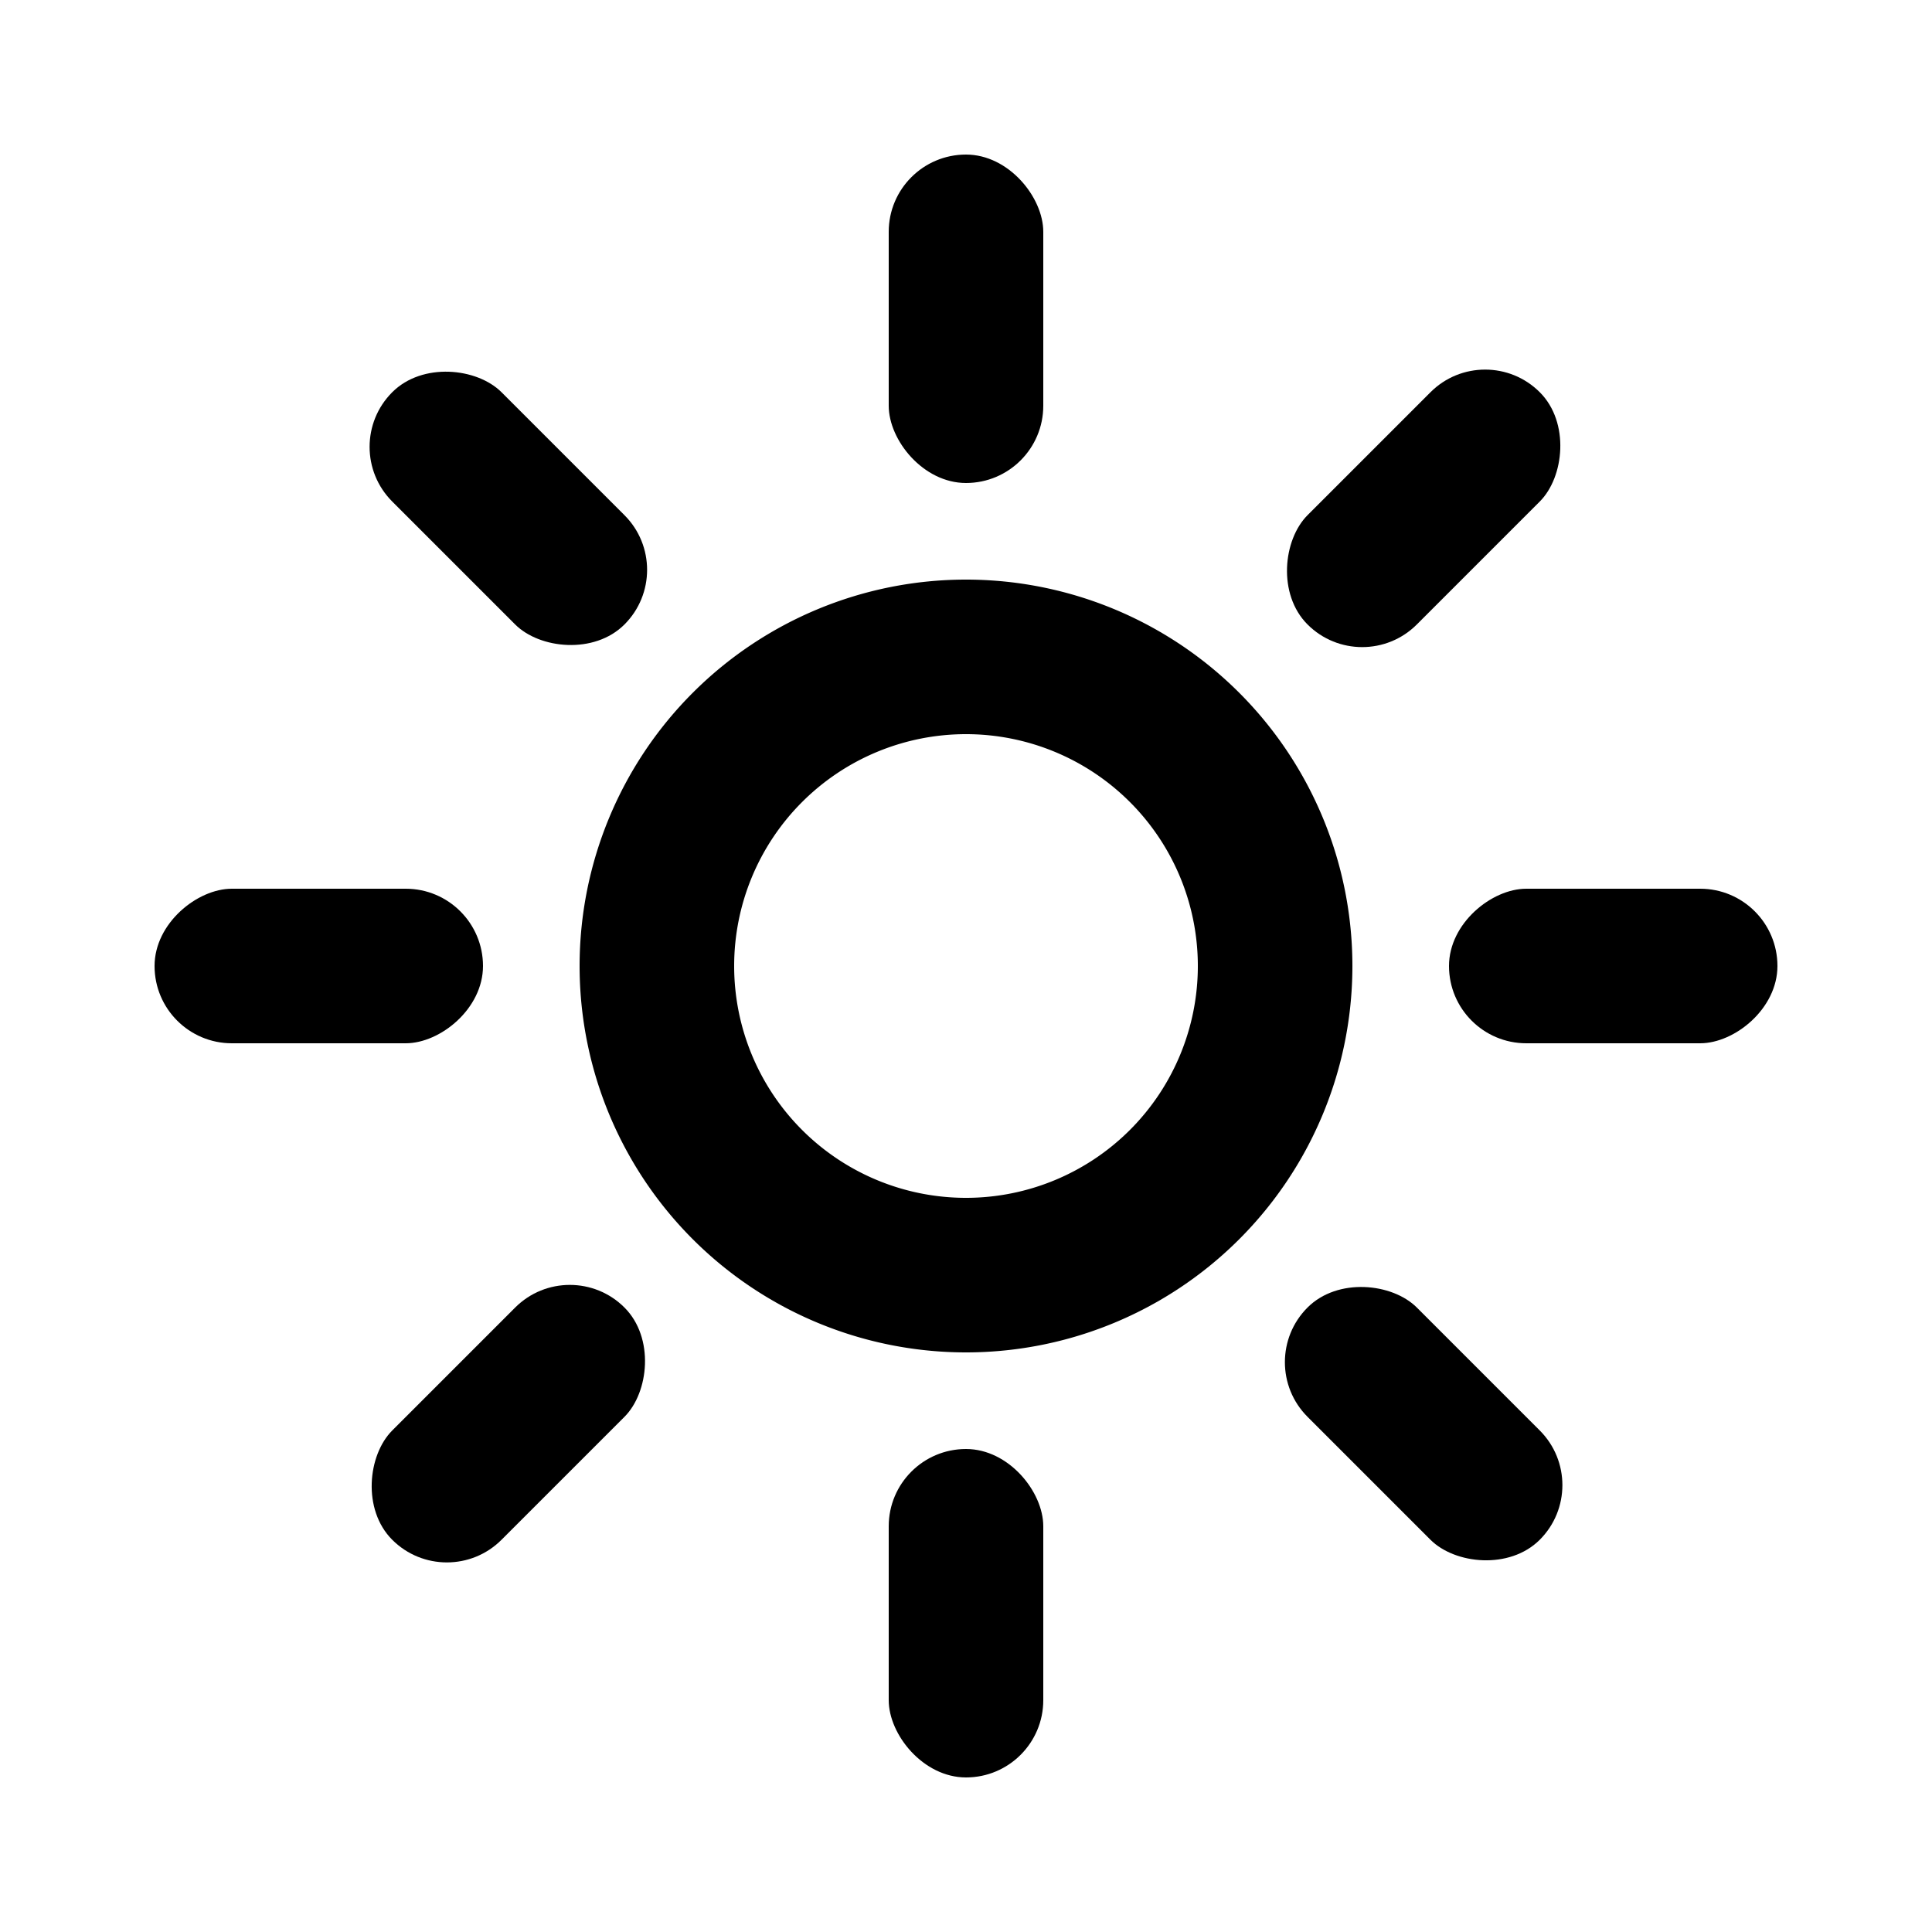 <?xml version="1.0" encoding="UTF-8"?>
<svg width="100" height="100" version="1.1" viewBox="0 0 100 100" xmlns="http://www.w3.org/2000/svg">
 <g stroke-opacity=".12">
  <g stroke-width="3.235">
   <rect x="46" y="8" width="8" height="17" rx="4" ry="4"/>
   <rect transform="rotate(45)" x="66.711" y="-42" width="8" height="17" rx="4" ry="4"/>
   <rect transform="rotate(90)" x="46" y="-92" width="8" height="17" rx="4" ry="4"/>
   <rect transform="rotate(135)" x="-4" y="-112.71" width="8" height="17" rx="4" ry="4"/>
  </g>
  <path d="m50 30a20 20 0 0 0-20 20 20 20 0 0 0 20 20 20 20 0 0 0 20-20 20 20 0 0 0-20-20zm0 8a12 12 0 0 1 12 12 12 12 0 0 1-12 12 12 12 0 0 1-12-12 12 12 0 0 1 12-12z" stroke-width="2.652"/>
  <g stroke-width="3.235">
   <rect transform="scale(-1)" x="-54" y="-92" width="8" height="17" rx="4" ry="4"/>
   <rect transform="rotate(225)" x="-74.711" y="-42" width="8" height="17" rx="4" ry="4"/>
   <rect transform="rotate(-90)" x="-54" y="8" width="8" height="17" rx="4" ry="4"/>
   <rect transform="rotate(-45)" x="-4" y="28.711" width="8" height="17" rx="4" ry="4"/>
  </g>
 </g>
 <style type="text/css">.st0{fill:#171717;}
	.st1{fill:#13AFF0;}</style>
</svg>
